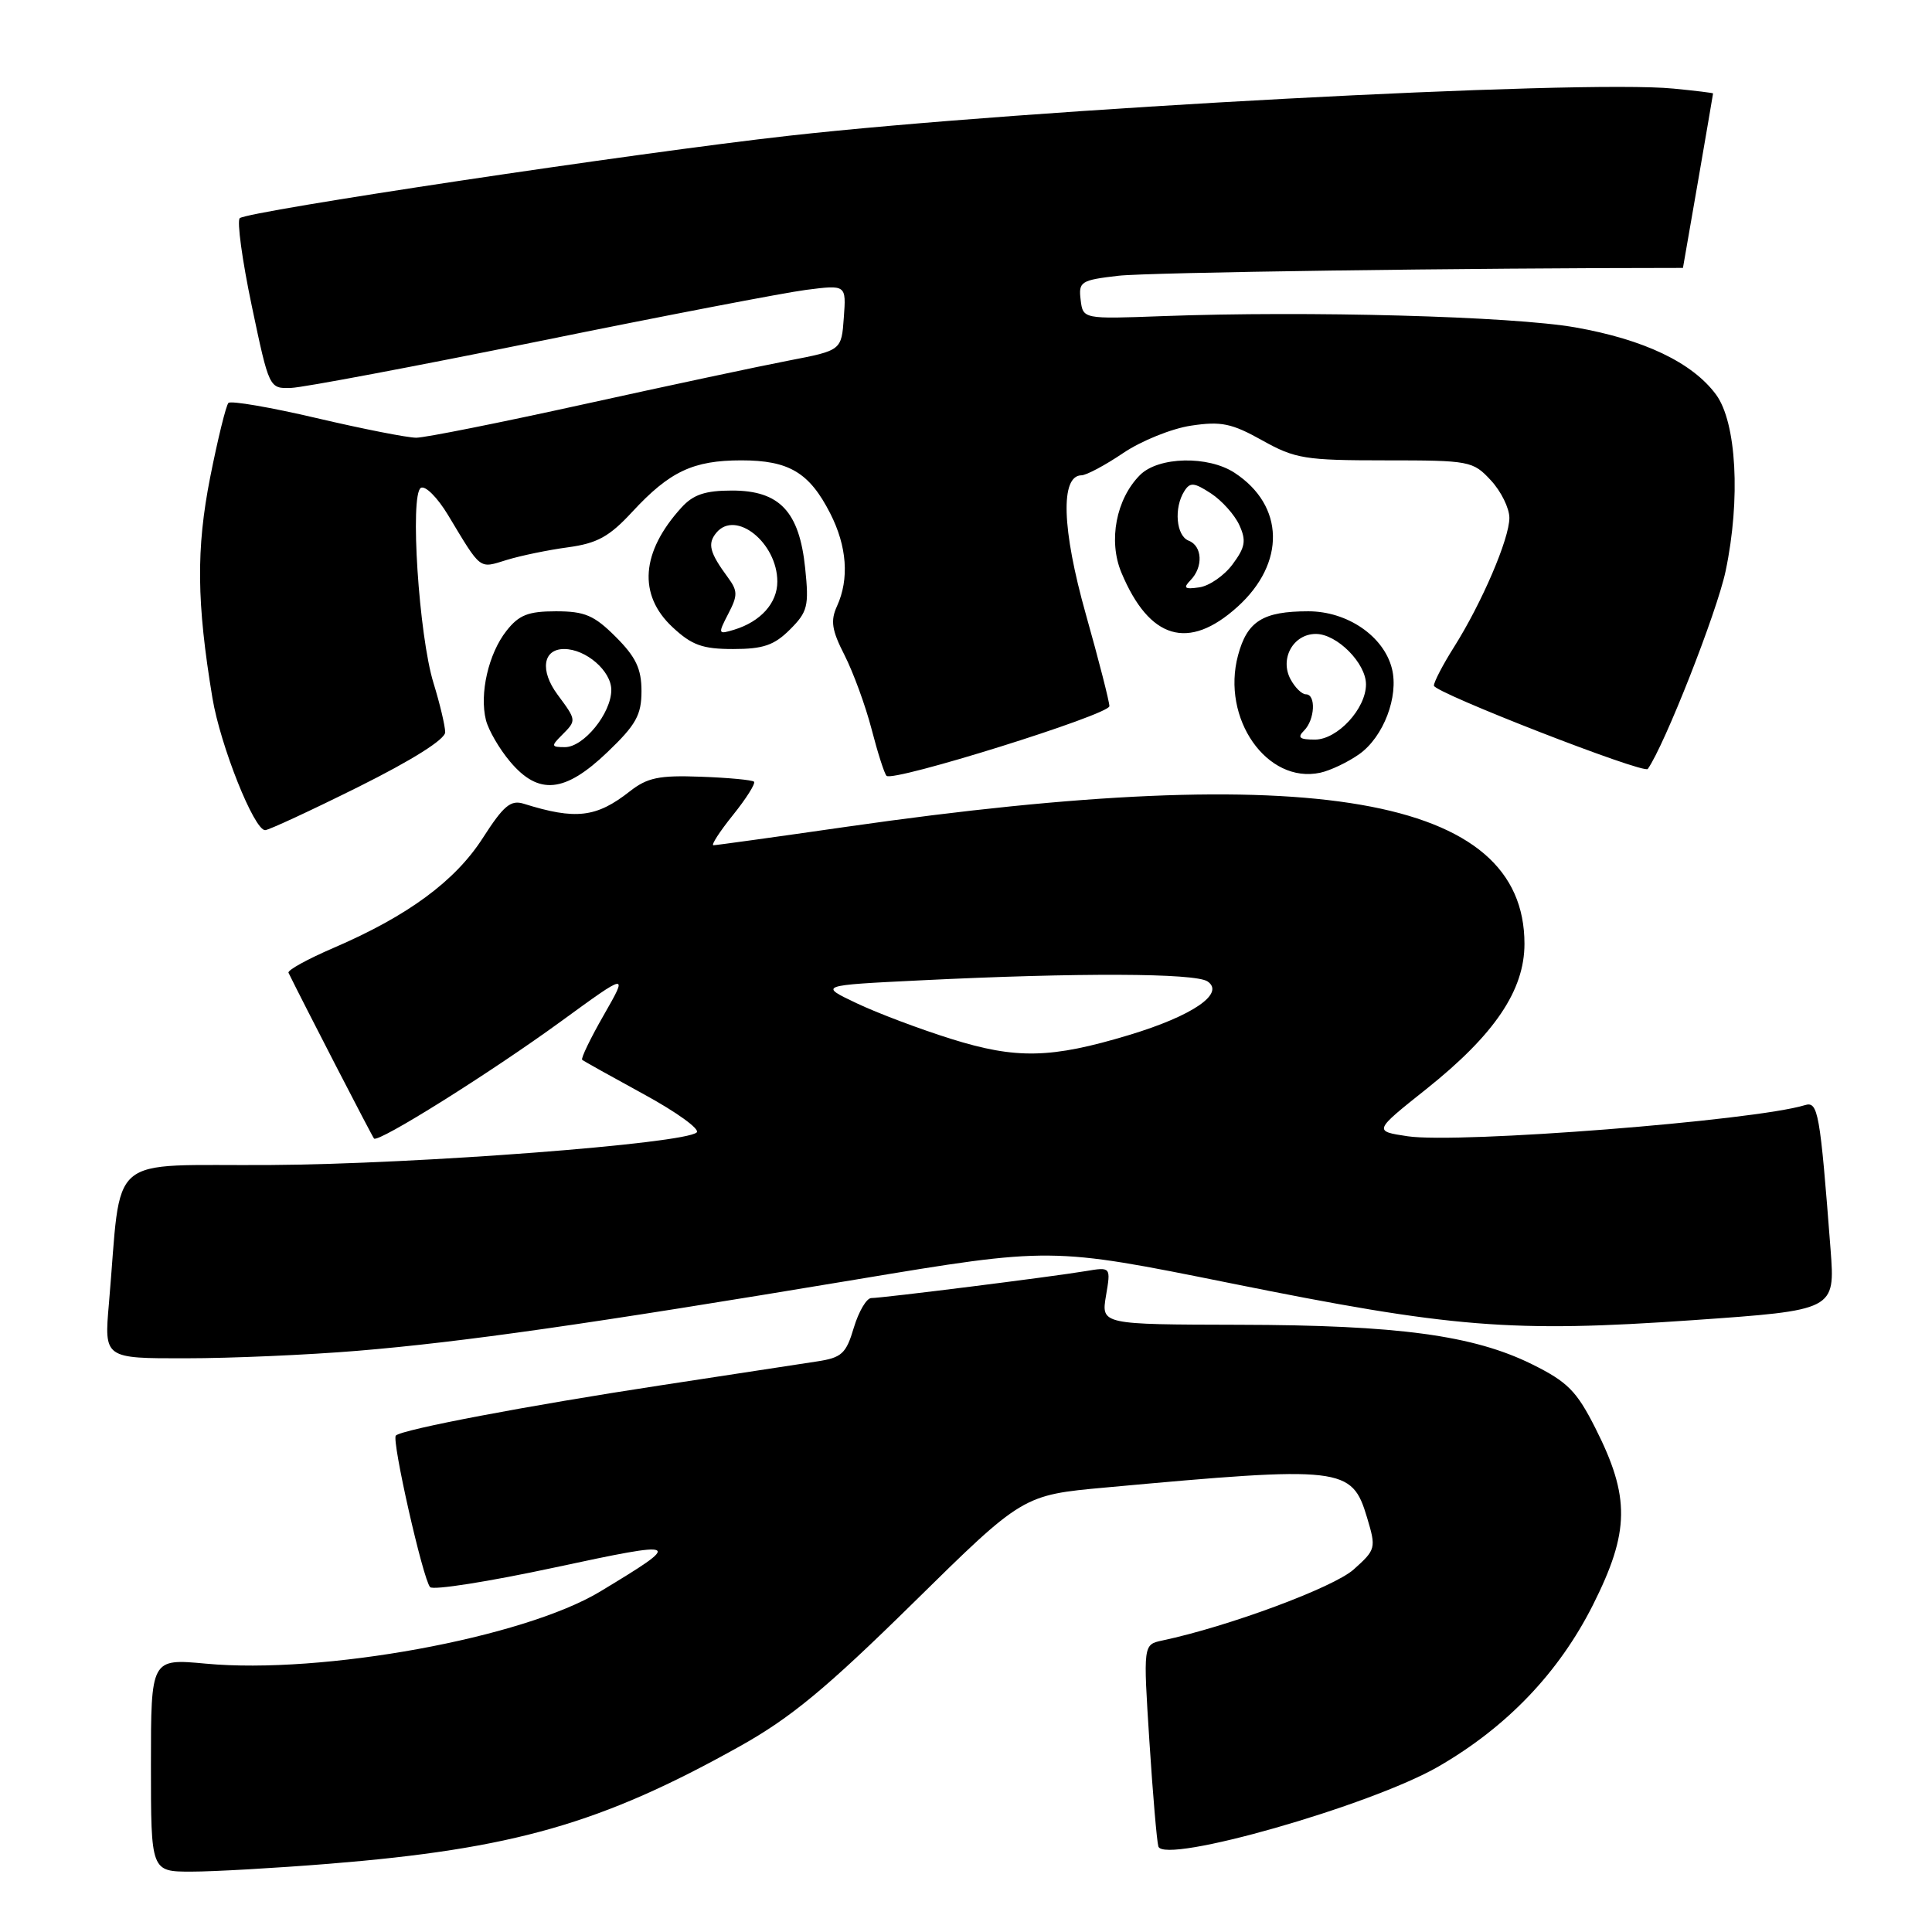 <?xml version="1.0" encoding="UTF-8" standalone="no"?>
<!DOCTYPE svg PUBLIC "-//W3C//DTD SVG 1.1//EN" "http://www.w3.org/Graphics/SVG/1.1/DTD/svg11.dtd" >
<svg xmlns="http://www.w3.org/2000/svg" xmlns:xlink="http://www.w3.org/1999/xlink" version="1.1" viewBox="0 0 256 256">
 <g >
 <path fill="currentColor"
d=" M 43.60 246.96 C 68.00 244.99 79.68 241.65 98.05 231.38 C 104.77 227.62 109.47 223.74 121.02 212.38 C 135.53 198.10 135.53 198.10 146.52 197.10 C 177.95 194.22 179.13 194.36 181.14 201.08 C 182.36 205.15 182.31 205.33 179.36 207.97 C 176.69 210.35 162.78 215.52 153.99 217.38 C 151.48 217.92 151.48 217.92 152.30 230.71 C 152.75 237.74 153.29 244.02 153.49 244.67 C 154.27 247.06 181.62 239.26 190.59 234.08 C 199.66 228.84 206.55 221.64 211.07 212.67 C 215.96 202.94 216.02 198.38 211.39 189.22 C 208.91 184.32 207.72 183.11 203.00 180.77 C 195.23 176.93 185.26 175.58 164.20 175.54 C 145.91 175.50 145.91 175.50 146.55 171.69 C 147.20 167.87 147.20 167.87 143.85 168.43 C 139.47 169.17 116.91 172.00 115.45 172.00 C 114.83 172.00 113.79 173.76 113.14 175.91 C 112.11 179.38 111.54 179.90 108.24 180.40 C 106.18 180.72 96.85 182.14 87.50 183.57 C 69.98 186.24 53.26 189.41 52.45 190.22 C 51.87 190.80 56.03 209.22 56.99 210.30 C 57.38 210.74 64.79 209.57 73.45 207.71 C 90.42 204.07 90.63 204.18 79.52 210.89 C 69.37 217.02 42.72 221.89 27.25 220.44 C 20.00 219.77 20.00 219.77 20.00 233.88 C 20.00 248.00 20.00 248.00 25.35 248.00 C 28.30 248.00 36.51 247.53 43.60 246.96 Z  M 47.36 178.99 C 61.30 177.83 77.92 175.46 113.39 169.55 C 139.27 165.24 139.27 165.24 162.89 170.00 C 192.39 175.96 200.31 176.60 224.29 174.93 C 243.17 173.61 243.17 173.61 242.56 165.56 C 241.16 147.32 240.91 145.89 239.15 146.44 C 232.45 148.50 193.26 151.57 186.52 150.56 C 181.99 149.88 181.99 149.88 189.00 144.30 C 198.04 137.09 202.00 131.23 202.00 125.06 C 202.00 105.50 174.06 100.67 112.33 109.53 C 102.88 110.89 94.88 112.00 94.53 112.00 C 94.19 112.00 95.35 110.20 97.12 108.00 C 98.89 105.80 100.14 103.81 99.91 103.58 C 99.68 103.35 96.51 103.05 92.86 102.92 C 87.33 102.71 85.77 103.04 83.45 104.86 C 79.02 108.34 76.29 108.66 69.40 106.50 C 67.67 105.96 66.73 106.75 63.98 111.03 C 60.31 116.75 54.05 121.36 44.22 125.59 C 40.76 127.08 38.06 128.56 38.23 128.90 C 40.10 132.73 49.31 150.59 49.56 150.86 C 50.11 151.47 65.01 142.13 74.36 135.32 C 83.23 128.86 83.23 128.86 80.01 134.49 C 78.23 137.59 76.95 140.26 77.14 140.43 C 77.34 140.60 81.02 142.65 85.32 145.00 C 89.62 147.34 92.77 149.61 92.32 150.05 C 90.76 151.54 55.44 154.25 35.82 154.37 C 13.71 154.52 16.20 152.38 14.43 172.75 C 13.80 180.00 13.80 180.00 24.65 179.98 C 30.62 179.98 40.84 179.53 47.36 178.99 Z  M 47.49 104.27 C 54.64 100.71 59.00 97.96 58.99 97.02 C 58.98 96.18 58.29 93.25 57.44 90.50 C 55.50 84.21 54.29 65.56 55.76 64.65 C 56.34 64.29 57.96 65.91 59.37 68.25 C 63.82 75.64 63.43 75.34 67.13 74.20 C 68.98 73.63 72.65 72.87 75.27 72.52 C 79.14 71.99 80.74 71.11 83.77 67.83 C 88.73 62.47 91.84 61.00 98.23 61.00 C 104.54 61.00 107.25 62.61 110.01 68.03 C 112.23 72.38 112.55 76.71 110.91 80.31 C 110.02 82.25 110.21 83.50 111.91 86.82 C 113.06 89.09 114.68 93.50 115.49 96.62 C 116.30 99.75 117.19 102.53 117.47 102.80 C 118.33 103.66 147.00 94.70 147.00 93.57 C 147.00 92.98 145.60 87.49 143.87 81.36 C 140.70 70.09 140.48 63.02 143.30 62.98 C 143.96 62.97 146.45 61.64 148.83 60.03 C 151.21 58.42 155.26 56.78 157.83 56.40 C 161.80 55.80 163.21 56.09 167.25 58.35 C 171.62 60.79 172.92 61.00 183.55 61.00 C 194.75 61.00 195.17 61.08 197.55 63.65 C 198.90 65.10 200.00 67.34 200.00 68.62 C 200.00 71.39 196.35 79.90 192.65 85.76 C 191.19 88.07 190.00 90.36 190.00 90.85 C 190.00 91.76 217.83 102.60 218.34 101.89 C 220.55 98.78 227.50 81.13 228.65 75.68 C 230.66 66.16 230.10 55.96 227.38 52.28 C 224.25 48.04 217.83 44.98 208.73 43.38 C 200.35 41.91 173.37 41.17 154.00 41.89 C 143.50 42.28 143.50 42.28 143.19 39.72 C 142.90 37.32 143.21 37.12 148.19 36.54 C 152.08 36.09 194.59 35.50 223.00 35.50 C 223.02 35.50 226.99 12.51 226.99 12.38 C 227.00 12.31 224.64 12.02 221.75 11.74 C 209.48 10.53 136.22 14.44 104.50 17.99 C 84.32 20.25 32.81 27.98 31.77 28.91 C 31.38 29.26 32.09 34.49 33.36 40.53 C 35.67 51.50 35.67 51.50 38.59 51.40 C 40.19 51.34 55.00 48.55 71.50 45.20 C 88.00 41.84 103.89 38.79 106.81 38.41 C 112.13 37.73 112.13 37.73 111.81 42.08 C 111.50 46.43 111.50 46.43 104.50 47.78 C 100.65 48.52 88.45 51.12 77.38 53.56 C 66.31 56.00 56.31 58.00 55.15 58.00 C 53.99 58.00 48.05 56.83 41.95 55.40 C 35.85 53.97 30.60 53.07 30.27 53.39 C 29.95 53.72 28.86 58.15 27.85 63.24 C 25.98 72.74 26.05 79.83 28.15 92.50 C 29.20 98.79 33.66 110.00 35.13 110.00 C 35.59 110.00 41.16 107.42 47.49 104.27 Z  M 80.48 99.67 C 84.28 96.04 85.00 94.74 85.00 91.57 C 85.00 88.62 84.26 87.06 81.60 84.40 C 78.73 81.53 77.49 81.00 73.67 81.00 C 69.99 81.00 68.76 81.48 67.10 83.60 C 64.73 86.61 63.51 91.92 64.39 95.42 C 64.73 96.75 66.16 99.23 67.59 100.92 C 71.37 105.41 74.84 105.07 80.48 99.67 Z  M 180.12 99.92 C 183.33 97.63 185.36 92.29 184.44 88.60 C 183.36 84.30 178.54 81.00 173.36 81.00 C 167.35 81.00 165.26 82.30 164.05 86.82 C 161.79 95.21 167.88 103.91 174.94 102.39 C 176.28 102.10 178.61 100.99 180.12 99.92 Z  M 104.68 83.41 C 107.02 81.07 107.21 80.31 106.69 75.29 C 105.92 67.78 103.30 65.00 97.00 65.00 C 93.45 65.00 91.86 65.53 90.30 67.25 C 84.94 73.13 84.51 78.81 89.11 83.10 C 91.67 85.49 93.08 86.00 97.15 86.00 C 101.13 86.00 102.59 85.50 104.68 83.41 Z  M 163.97 80.41 C 170.38 74.62 170.22 66.99 163.59 62.65 C 160.08 60.35 153.50 60.50 151.06 62.94 C 147.89 66.11 146.83 71.66 148.59 75.87 C 152.30 84.74 157.48 86.27 163.97 80.41 Z  M 126.00 137.65 C 121.88 136.36 116.25 134.24 113.50 132.93 C 108.50 130.56 108.50 130.56 122.00 129.90 C 142.87 128.87 158.35 128.93 160.00 130.04 C 162.37 131.63 158.03 134.60 149.66 137.13 C 139.26 140.27 134.68 140.37 126.00 137.65 Z  M 74.43 97.43 C 76.41 95.44 76.42 95.48 73.87 92.03 C 71.52 88.85 71.93 86.00 74.75 86.00 C 77.64 86.00 81.00 88.91 81.00 91.42 C 81.00 94.50 77.35 99.00 74.86 99.00 C 73.04 99.00 73.00 98.86 74.43 97.43 Z  M 172.80 96.80 C 174.23 95.37 174.40 92.00 173.04 92.00 C 172.50 92.00 171.59 91.10 171.00 90.00 C 169.54 87.27 171.37 84.00 174.36 84.00 C 177.15 84.00 181.00 87.87 181.00 90.68 C 181.00 93.91 177.22 98.00 174.23 98.00 C 172.18 98.00 171.87 97.73 172.80 96.80 Z  M 96.50 81.33 C 97.77 78.90 97.76 78.30 96.46 76.53 C 94.01 73.20 93.72 72.05 94.92 70.59 C 97.49 67.50 103.00 71.93 103.00 77.07 C 103.00 79.91 100.79 82.37 97.28 83.44 C 95.14 84.09 95.11 84.02 96.50 81.33 Z  M 157.75 76.88 C 159.46 75.13 159.32 72.34 157.50 71.64 C 155.85 71.00 155.52 67.30 156.93 65.08 C 157.69 63.87 158.22 63.92 160.46 65.38 C 161.91 66.33 163.60 68.22 164.22 69.58 C 165.16 71.64 165.00 72.52 163.32 74.78 C 162.21 76.28 160.22 77.65 158.90 77.83 C 156.96 78.11 156.74 77.92 157.75 76.88 Z "/>
</g>
</svg>
